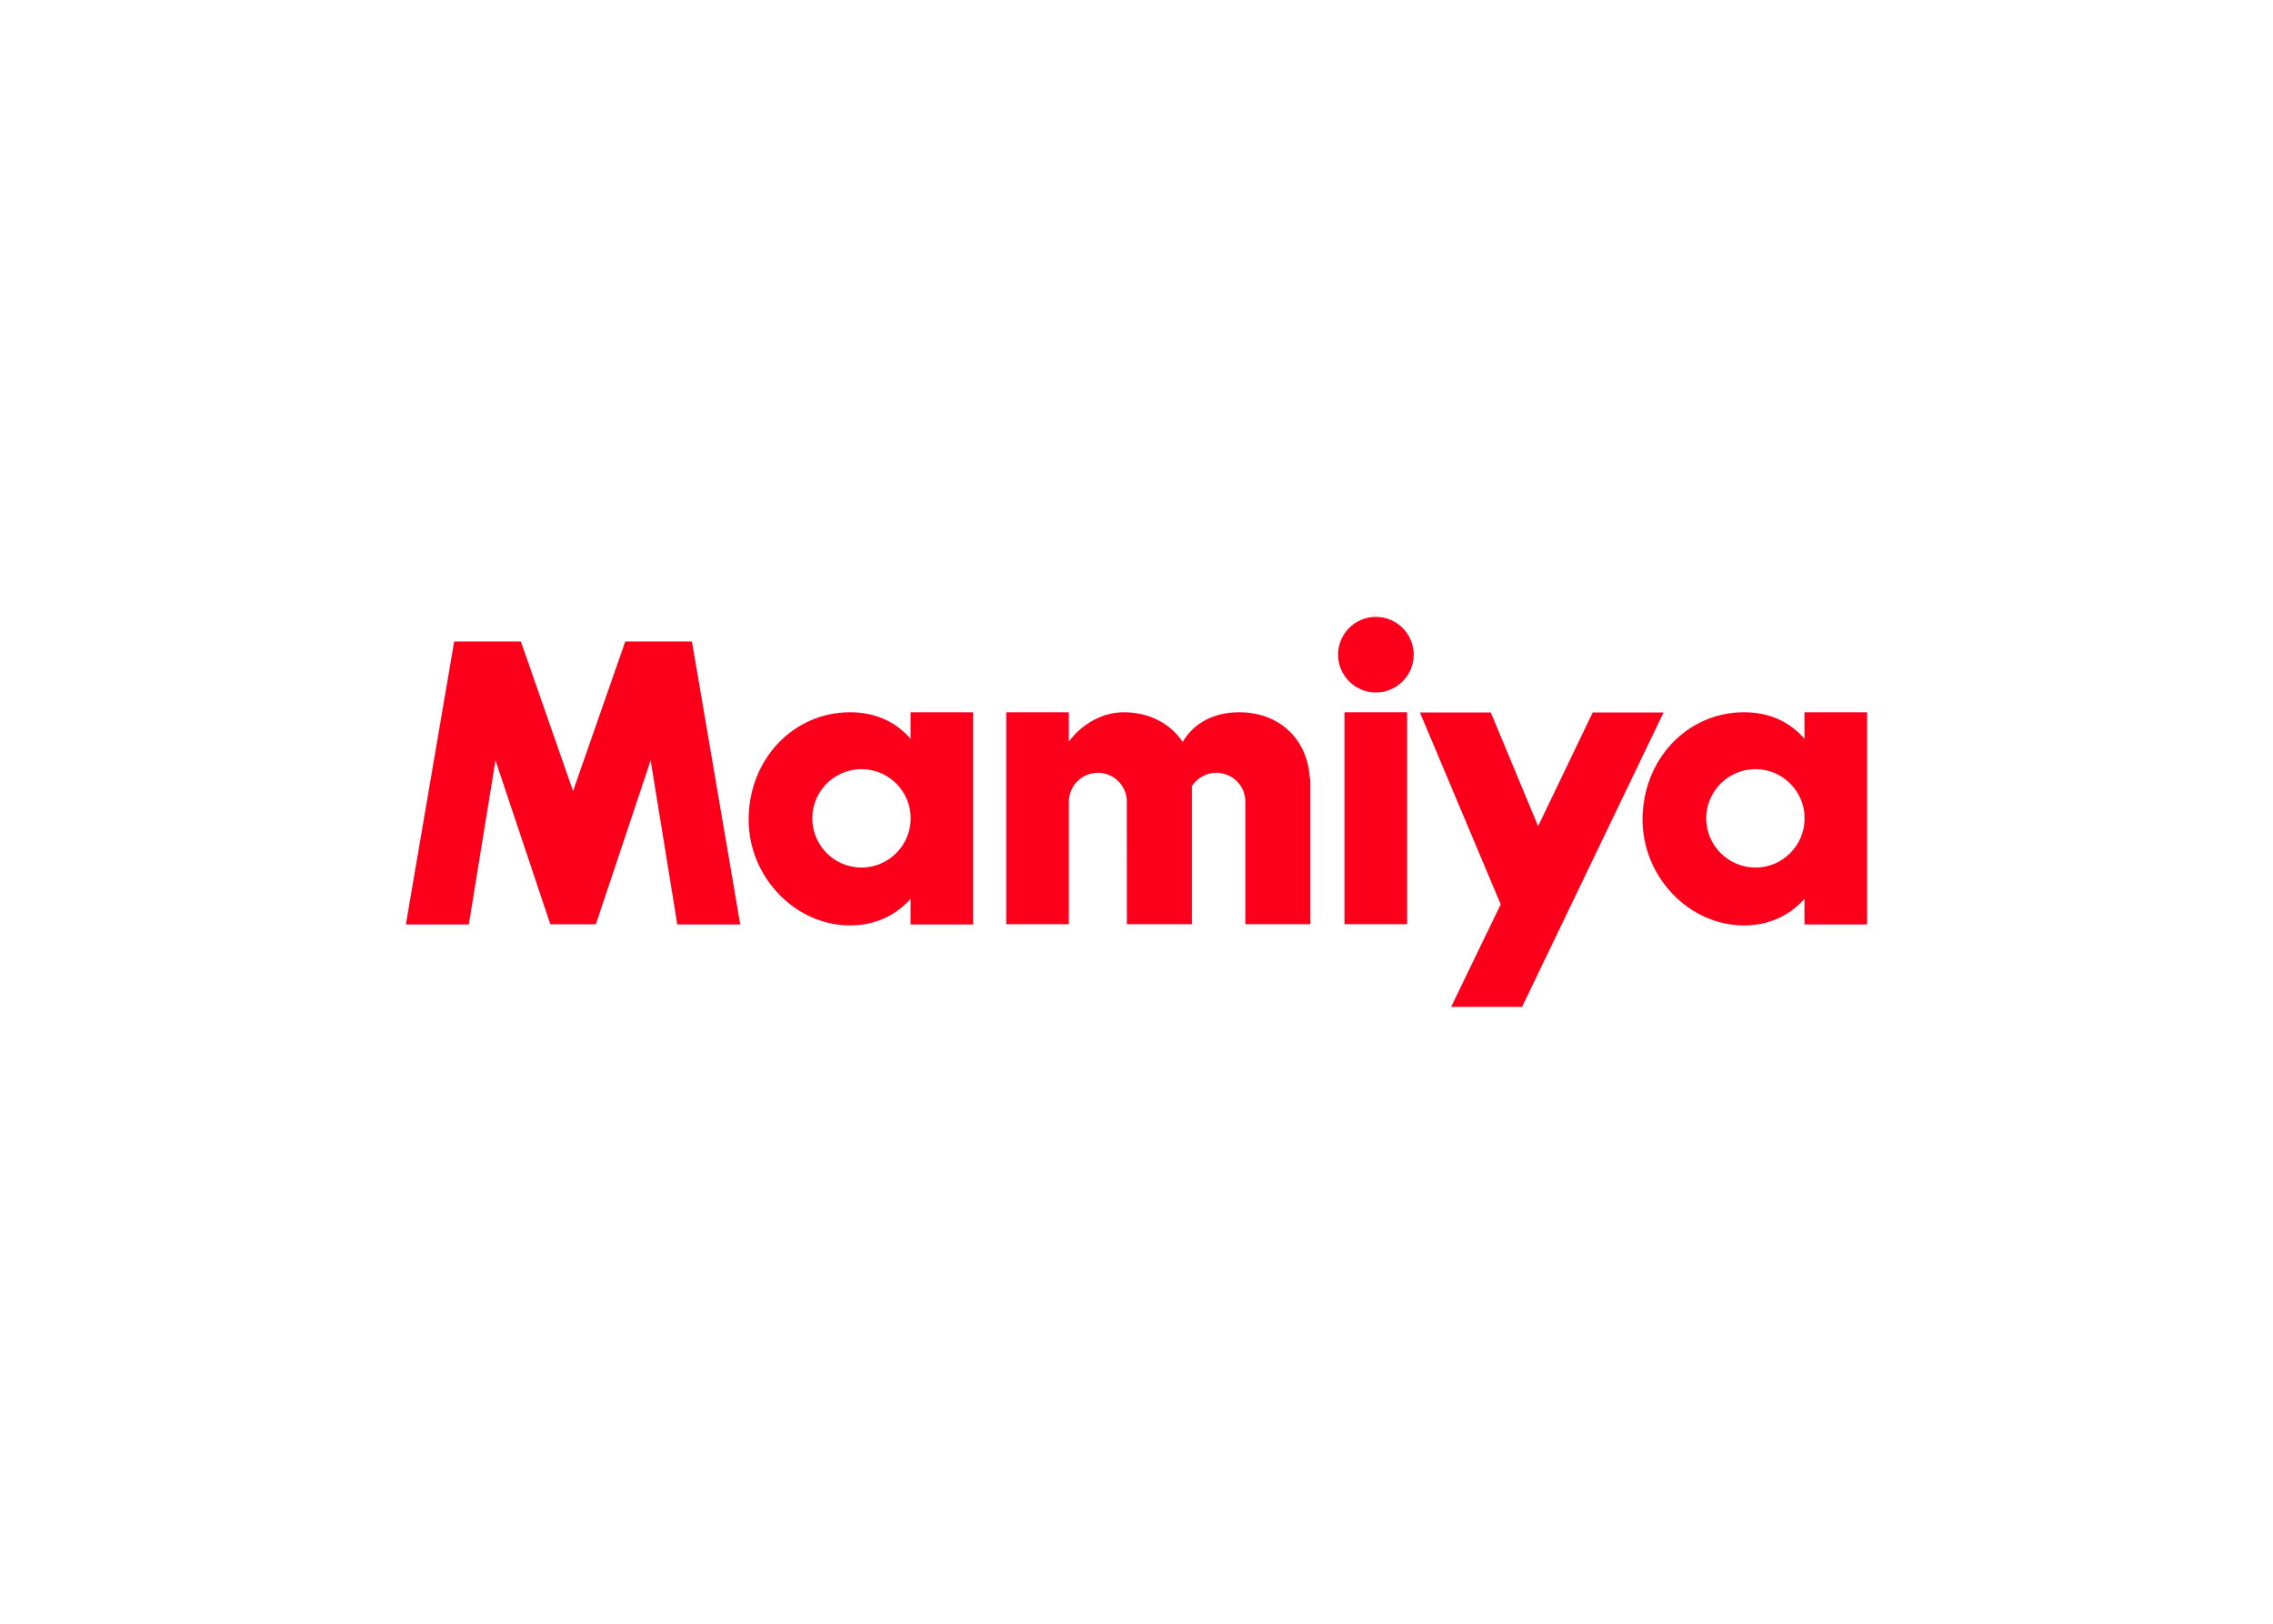 <svg clip-rule="evenodd" fill-rule="evenodd" stroke-linejoin="round" stroke-miterlimit="2" viewBox="0 0 560 400" xmlns="http://www.w3.org/2000/svg"><g fill="#fc001b" fill-rule="nonzero"><path d="m348.292 161.277c0 5.13-4.182 9.312-9.312 9.312-5.145 0-9.313-4.182-9.313-9.312 0-5.145 4.168-9.313 9.313-9.313 5.13 0 9.312 4.168 9.312 9.313"/><path d="m239.746 175.461h-15.406v6.539c-3.736-4.297-8.824-6.539-14.903-6.539-14.012 0-24.992 11.626-24.992 26.458 0 14.112 11.44 26.055 24.992 26.055 5.95 0 11.123-2.314 14.903-6.554v6.309h15.406zm-27.506 38.256c-6.683 0-12.115-5.446-12.115-12.129s5.432-12.115 12.115-12.115c6.682 0 12.129 5.432 12.129 12.115s-5.447 12.129-12.129 12.129"/><path d="m182.132 226.307-11.655-68.278h-16.427l-12.862 36.848-12.862-36.848h-16.427l-11.899 69.7h15.507l6.567-40.412 13.509 40.369h11.224l13.495-40.369 6.567 40.412h15.507z"/><path d="m460 175.461h-15.42v6.539c-3.737-4.297-8.81-6.539-14.903-6.539-14.012 0-24.992 11.626-24.992 26.458 0 14.112 11.454 26.055 24.992 26.055 5.949 0 11.123-2.314 14.903-6.554v6.309h15.42zm-27.507 38.256c-6.682 0-12.129-5.446-12.129-12.129s5.447-12.115 12.129-12.115c6.683 0 12.115 5.432 12.115 12.115s-5.432 12.129-12.115 12.129"/><path d="m322.826 226.45v-33.571s0-1.164-.086-1.164h-.043c-.531-9.629-7.516-16.254-17.375-16.254-6.251 0-11.209 2.63-13.94 7.315-3.09-4.613-8.349-7.315-14.5-7.315-5.231 0-10.362 2.874-13.552 7.243v-7.243h-15.421v52.211h15.421v-30.137c0-3.952 3.219-7.171 7.156-7.171 3.78 0 6.87 2.946 7.129 6.654l.014 30.654h16.01v-33.988c1.308-2.041 3.578-3.32 6.007-3.32 3.952 0 7.171 3.176 7.171 7.071v30.237h16.01v-1.222"/><path d="m346.668 176.683v50.989h-15.42v-52.211h15.42z"/><path d="m407.919 175.519h-15.521l-13.452 28.009-11.655-28.009h-17.461l19.904 47.267-12.215 25.25h17.475l34.865-72.517z"/></g></svg>